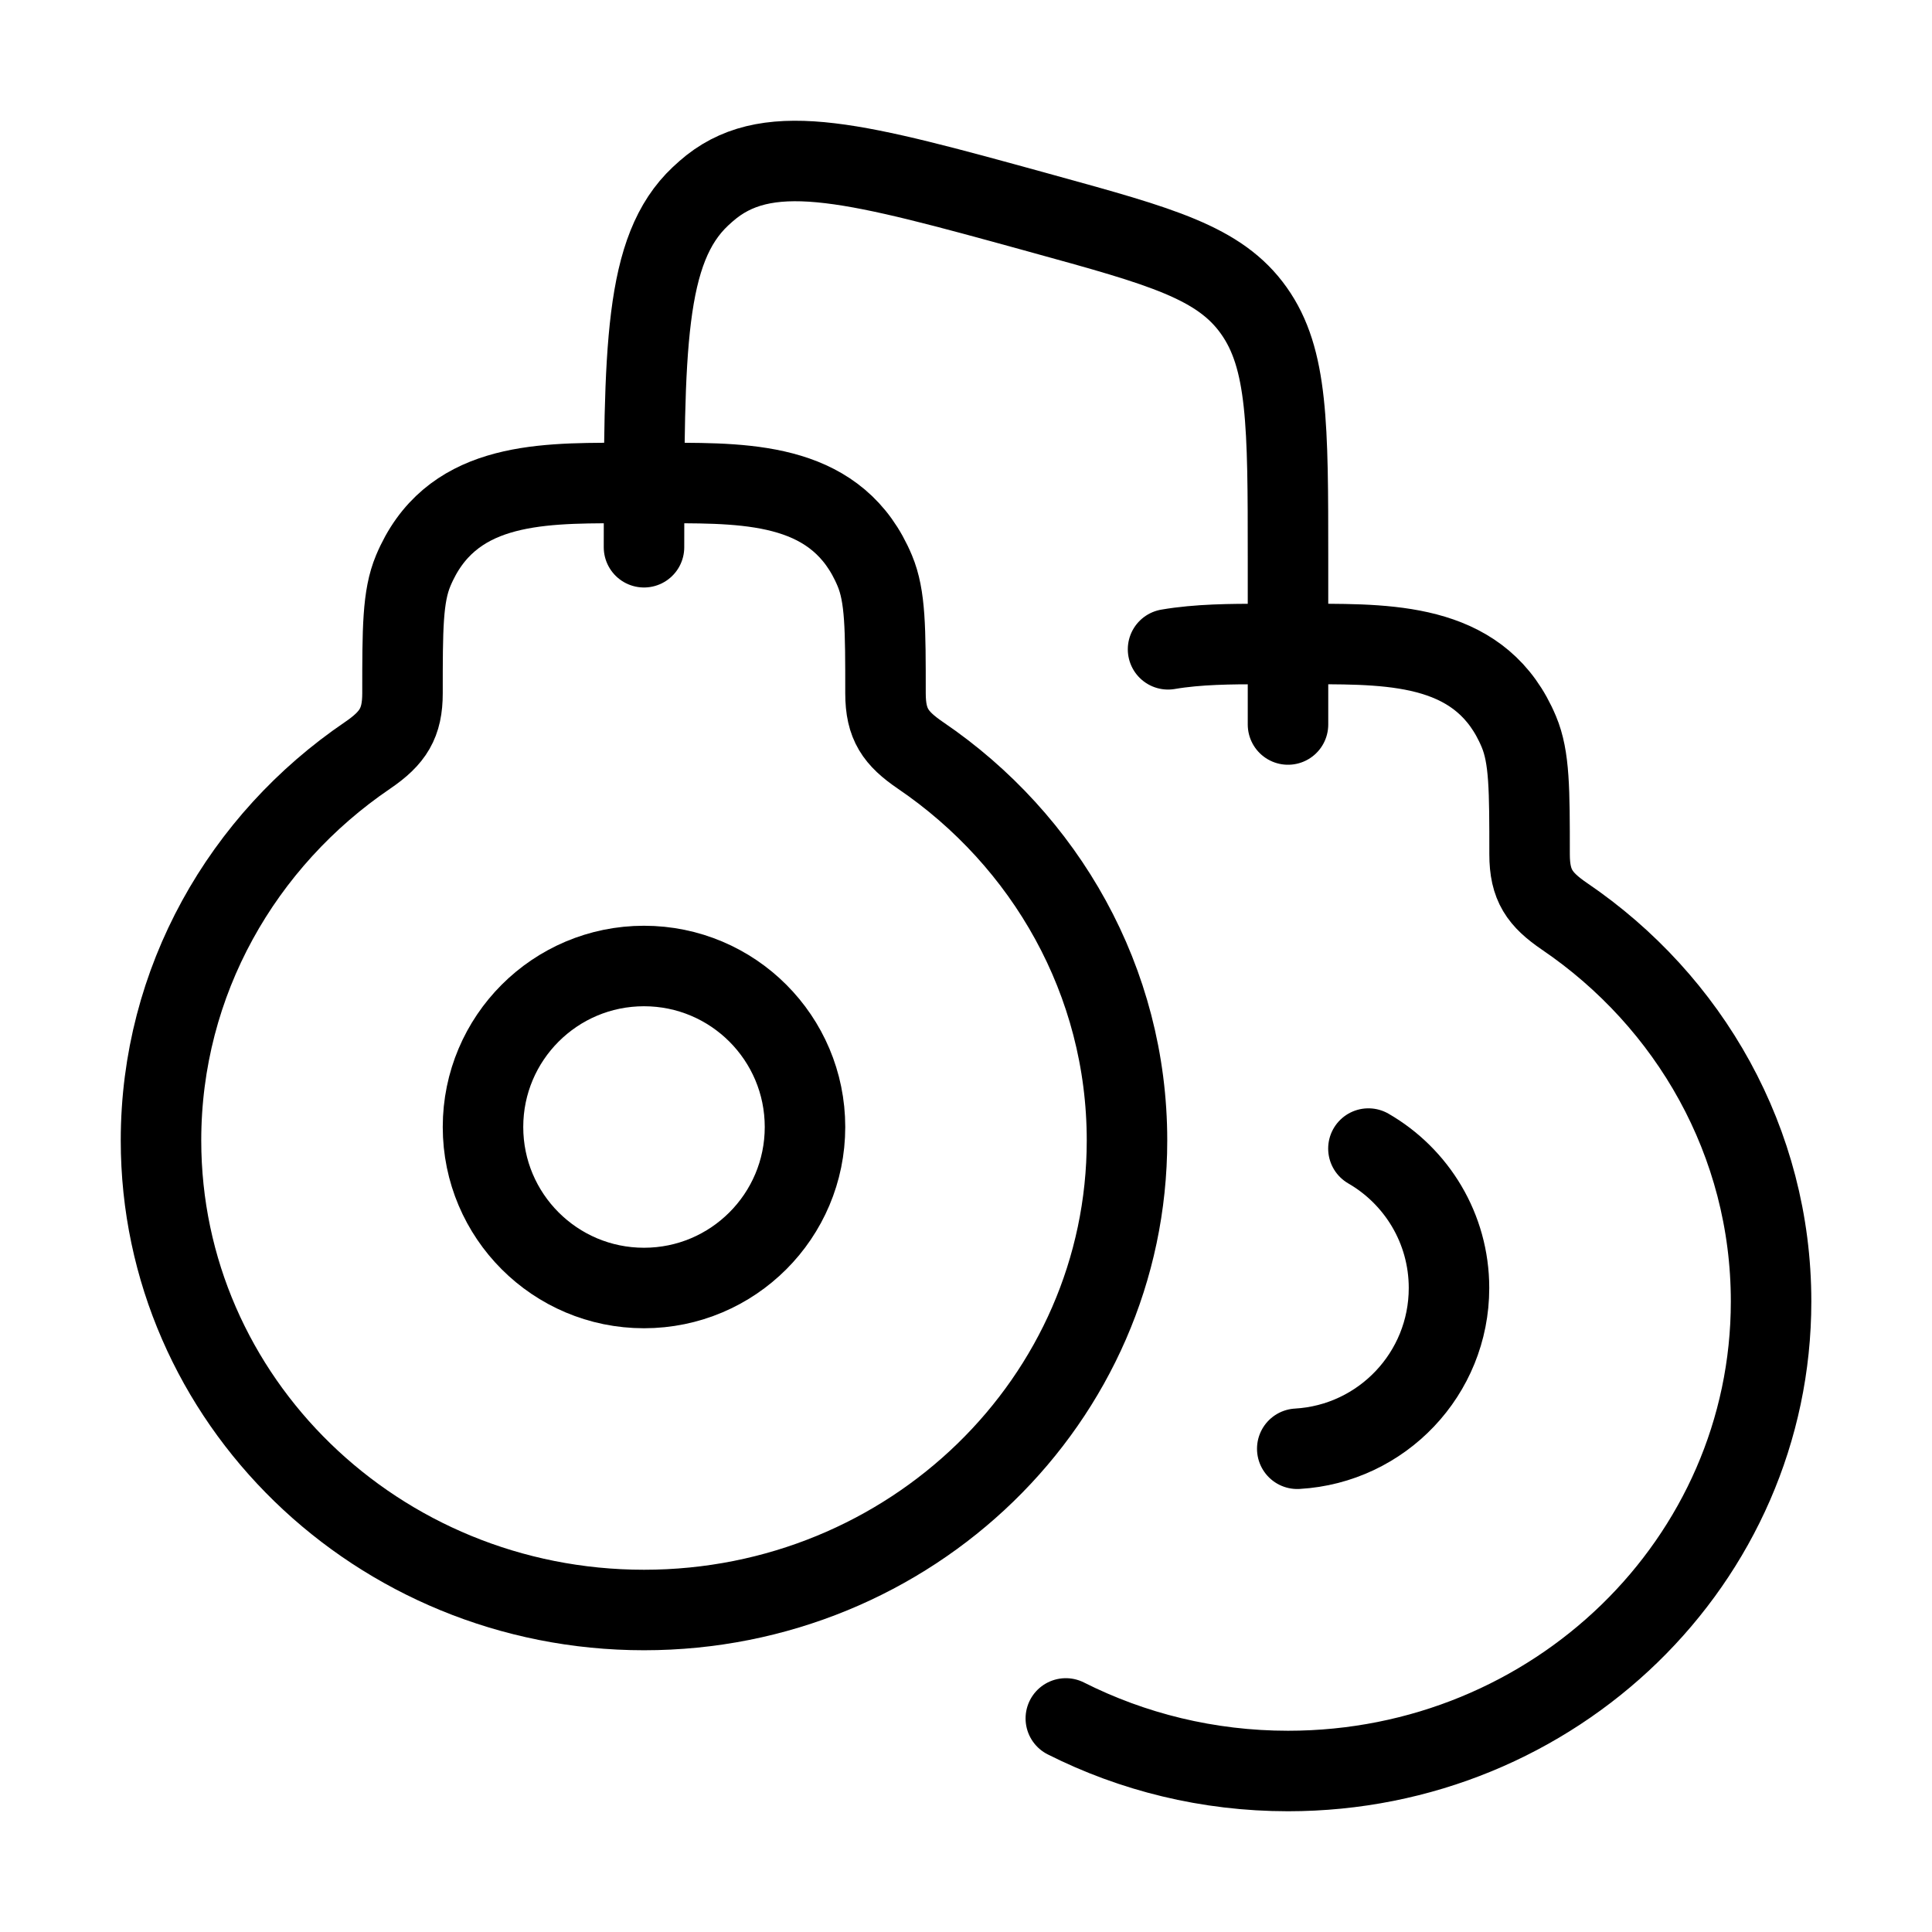 <svg xmlns="http://www.w3.org/2000/svg" viewBox="0 0 24 24" fill="none" stroke="currentColor" stroke-linecap="round" stroke-linejoin="round">
  <path d="M2 14.167C2 17.389 4.686 20 8 20C11.314 20 14 17.389 14 14.167C14 12.188 12.986 10.438 11.435 9.384C11.126 9.173 11 8.998 11 8.612C11 7.809 11 7.408 10.867 7.09C10.415 6.01 9.34 6 8.314 6H7.686C6.66 6 5.585 6.01 5.133 7.09C5 7.408 5 7.809 5 8.612C5 8.98 4.884 9.167 4.565 9.384C3.014 10.438 2 12.188 2 14.167Z" stroke="currentColor" key="k0" />
  <path d="M14.51 8.066C14.884 8.002 15.289 8 15.687 8H16.315C17.341 8 18.416 8.01 18.868 9.09C19.001 9.407 19.001 9.809 19.001 10.612C19.001 10.998 19.127 11.173 19.436 11.384C20.987 12.438 22.001 14.187 22.001 16.167C22.001 19.388 19.315 22 16.001 22C15.005 22 14.067 21.764 13.24 21.347" stroke="currentColor" key="k1" />
  <circle cx="8" cy="14" r="2" stroke="currentColor" key="k2" />
  <path d="M16.115 17.997C17.166 17.937 18 17.066 18 16C18 15.26 17.597 14.613 16.999 14.268" stroke="currentColor" key="k3" />
  <path d="M16 9V6.933C16 5.282 16 4.456 15.576 3.859C15.153 3.261 14.425 3.061 12.97 2.66L12.851 2.627C10.677 2.029 9.59 1.73 8.839 2.319C8.792 2.357 8.746 2.396 8.702 2.438C8 3.097 8 4.331 8 6.798" stroke="currentColor" key="k4" />
</svg>